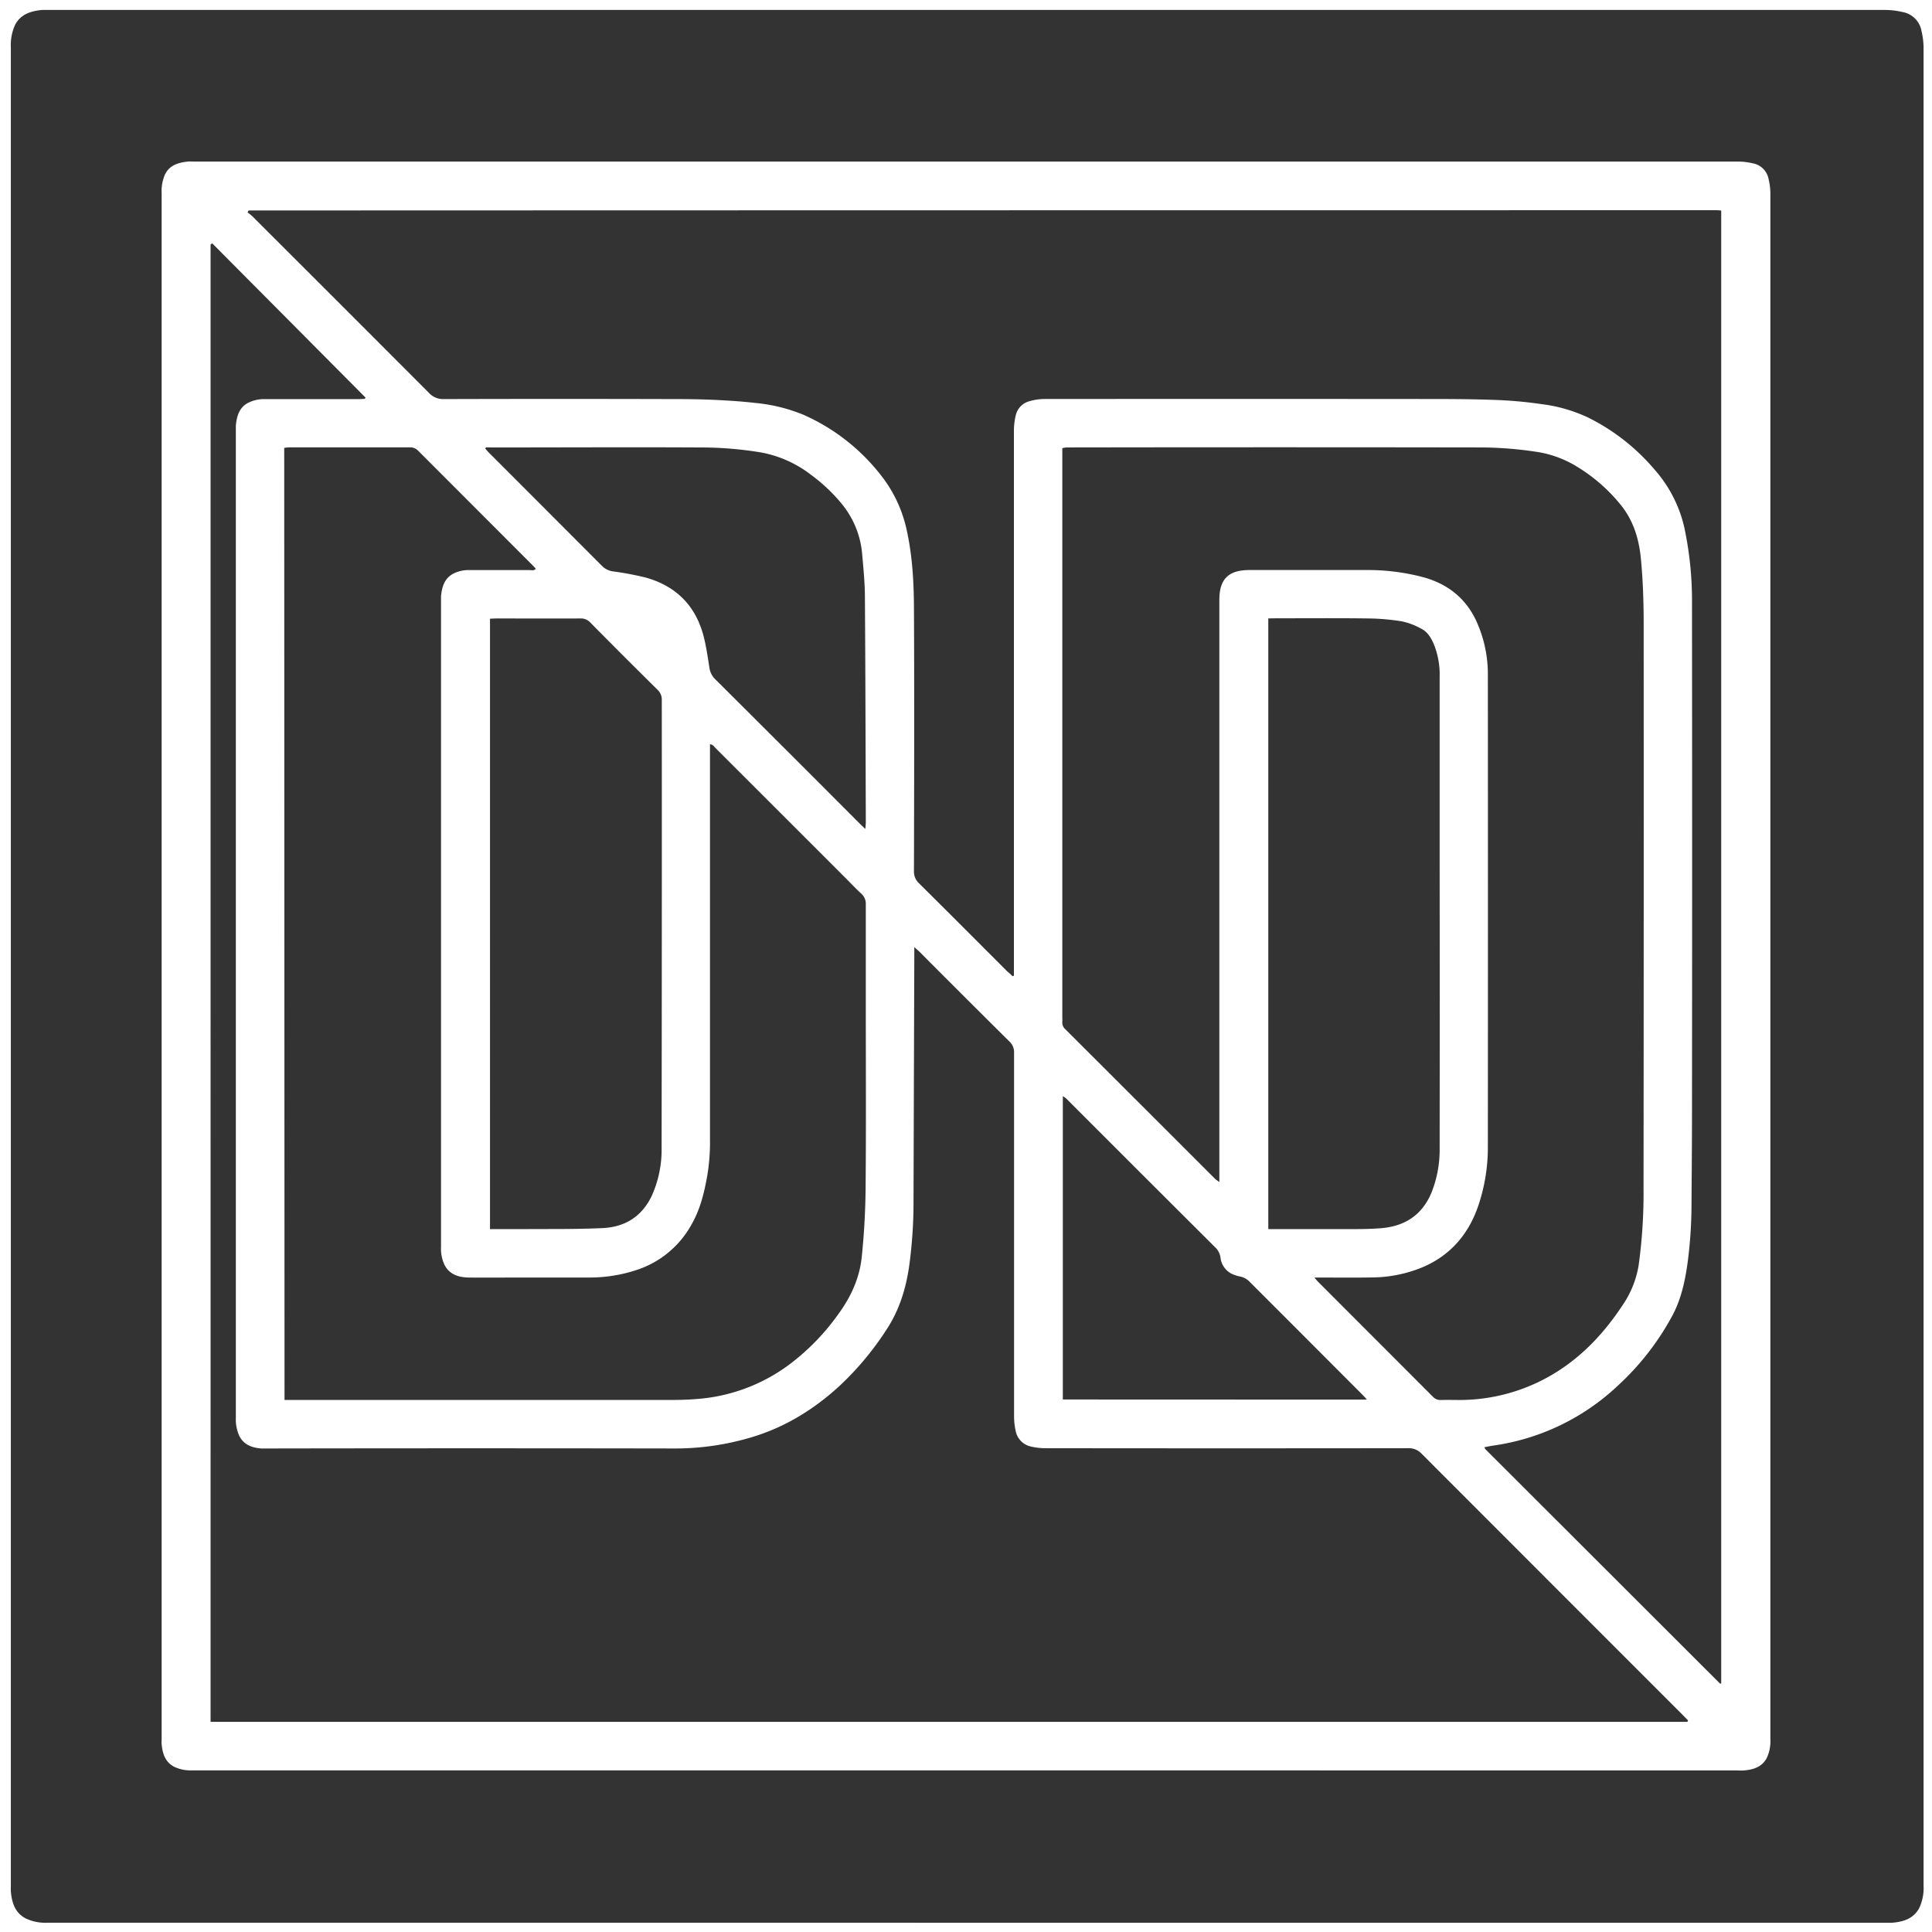 <?xml version="1.0" encoding="UTF-8" standalone="no"?>
<svg
   xmlns:dc="http://purl.org/dc/elements/1.1/"
   xmlns:cc="http://creativecommons.org/ns#"
   xmlns:rdf="http://www.w3.org/1999/02/22-rdf-syntax-ns#"
   xmlns:svg="http://www.w3.org/2000/svg"
   xmlns="http://www.w3.org/2000/svg"
   xmlns:sodipodi="http://sodipodi.sourceforge.net/DTD/sodipodi-0.dtd"
   xmlns:inkscape="http://www.inkscape.org/namespaces/inkscape"
   id="Layer_1"
   data-name="Layer 1"
   viewBox="0 0 600 600"
   version="1.1"
   sodipodi:docname="DDsimple.svg"
   inkscape:version="0.92.4 (5da689c313, 2019-01-14)">
  <rect x="0" y="0" width="600" height="600" fill="#333333" stroke="none"/>
  <sodipodi:namedview
     pagecolor="#ffffff"
     bordercolor="#666666"
     borderopacity="1"
     objecttolerance="10"
     gridtolerance="10"
     guidetolerance="10"
     inkscape:pageopacity="0"
     inkscape:pageshadow="2"
     inkscape:window-width="1920"
     inkscape:window-height="1017"
     id="namedview29"
     showgrid="false"
     inkscape:zoom="1.1125147"
     inkscape:cx="-99.203191"
     inkscape:cy="353.03301"
     inkscape:window-x="-8"
     inkscape:window-y="-8"
     inkscape:window-maximized="1"
     inkscape:current-layer="Layer_1" />
  <defs
     id="defs4">
    <style
       id="style2">.cls-1{fill:#fff;}</style>
  </defs>
  <title
     id="title6">DDsimple</title>
  <path
     class="cls-1"
     d="M606.48,696.48H6.48v-600h600ZM306.8,693.61H591.42c.88,0,1.76,0,2.64,0,3.48-.28,6.67-1.24,8.45-4.56a14.61,14.61,0,0,0,1.35-7q0-285.46,0-570.93a23.09,23.09,0,0,0-.64-5,7.25,7.25,0,0,0-5.88-5.9,24.12,24.12,0,0,0-5.21-.65q-285.21,0-570.44,0c-.72,0-1.45,0-2.16,0-3.47.35-6.67,1.31-8.39,4.68a15.11,15.11,0,0,0-1.29,7q0,285.35,0,570.69c0,.64-.05,1.28,0,1.92.31,3.48,1.27,6.66,4.62,8.41a14.24,14.24,0,0,0,6.74,1.33Q164,693.59,306.8,693.61Z"
     transform="translate(-6.48 -96.48)"
     id="path8" />
  <path
     d="m 299.968,549.804 q -120.112,0 -240.215,0 a 11.978,11.978 0 0 1 -5.669,-1.119 c -2.818,-1.472 -3.625,-4.147 -3.886,-7.074 -0.05,-0.538 0,-1.077 0,-1.615 q 0,-240.013 0,-480.017 a 12.709,12.709 0 0 1 1.085,-5.888 c 1.421,-2.818 4.088,-3.583 7.032,-3.92 0.597,-0.059 1.211,0 1.817,0 q 239.912,0 479.807,0 a 20.288,20.288 0 0 1 4.382,0.547 6.098,6.098 0 0 1 4.946,4.963 19.421,19.421 0 0 1 0.538,4.206 q 0,240.114 0,480.219 a 12.289,12.289 0 0 1 -1.136,5.888 c -1.497,2.793 -4.206,3.6 -7.107,3.835 -0.74,0.059 -1.48,0 -2.221,0 z M 65.397,534.731 H 524.067 c 0.051,-0.143 0.101,-0.294 0.16,-0.446 -0.505,-0.513 -0.993,-1.035 -1.497,-1.539 q -40.601,-40.601 -81.193,-81.244 a 5.442,5.442 0 0 0 -4.206,-1.75 q -56.422,0.076 -112.844,0 a 18.934,18.934 0 0 1 -4.206,-0.496 6.115,6.115 0 0 1 -4.845,-4.828 20.246,20.246 0 0 1 -0.505,-4.382 q 0,-56.523 0,-113.046 a 4.525,4.525 0 0 0 -1.438,-3.541 Q 299.514,309.606 285.627,295.651 c -0.446,-0.446 -0.942,-0.841 -1.682,-1.531 v 2.574 q -0.126,38.044 -0.244,76.088 a 145.227,145.227 0 0 1 -1.363,20.49 c -1.009,6.99 -3.062,13.609 -6.981,19.581 a 92.472,92.472 0 0 1 -14.543,17.47 c -7.932,7.301 -16.881,12.861 -27.261,15.981 a 82.202,82.202 0 0 1 -23.635,3.533 q -63.286,-0.109 -126.571,0 c -0.74,0 -1.48,0 -2.221,0 -2.885,-0.227 -5.442,-1.169 -6.821,-3.92 a 12.617,12.617 0 0 1 -1.06,-5.694 q 0,-153.319 0,-306.629 c 0,-0.471 0,-0.95 0,-1.413 0.278,-2.826 0.95,-5.476 3.667,-6.998 a 10.834,10.834 0 0 1 5.434,-1.228 h 28.867 c 0.698,0 1.405,-0.059 2.103,-0.084 l 0.185,-0.412 -47.599,-47.893 -0.505,0.353 z M 314.435,303.163 l 0.446,-0.151 v -2.523 q 0,-83.372 0,-166.752 a 21.028,21.028 0 0 1 0.53,-4.576 5.888,5.888 0 0 1 4.357,-4.576 16.822,16.822 0 0 1 4.559,-0.673 q 58.239,-0.051 116.47,0 c 7.797,0 15.603,0 23.4,0.286 a 131.055,131.055 0 0 1 14.627,1.321 47.54,47.54 0 0 1 14.299,4.113 64.615,64.615 0 0 1 20.683,16.166 40.828,40.828 0 0 1 9.252,17.916 109.169,109.169 0 0 1 2.406,23.812 q 0.092,79.023 0,158.054 c 0,9.488 -0.092,18.976 -0.151,28.455 a 139.743,139.743 0 0 1 -1.211,18.084 c -0.774,5.61 -1.943,11.12 -4.601,16.208 a 82.943,82.943 0 0 1 -17.403,22.315 70.704,70.704 0 0 1 -38.153,18.269 c -0.967,0.143 -1.918,0.336 -2.961,0.53 a 3.045,3.045 0 0 0 0.353,0.656 l 72.832,72.757 a 0.244,0.244 0 0 0 0.177,0 0.9,0.9 0 0 0 0.193,-0.084 V 65.379 c -0.505,-0.042 -0.892,-0.092 -1.278,-0.092 q -228.002,0 -456.004,0.076 c 0,0 -0.101,0.067 -0.135,0.118 -0.034,0.051 -0.05,0.118 -0.227,0.521 a 14.434,14.434 0 0 1 1.472,1.161 Q 105.838,94.565 133.208,122.003 a 5.888,5.888 0 0 0 4.576,1.935 q 35.933,-0.101 71.865,0 c 4.206,0 8.335,0.067 12.491,0.261 4.155,0.193 8.411,0.471 12.617,0.959 a 51.838,51.838 0 0 1 14.829,3.684 62.419,62.419 0 0 1 23.93,18.673 41.501,41.501 0 0 1 8.125,17.369 c 1.733,7.94 2.153,15.981 2.195,24.031 0.135,27.185 0.067,54.37 0,81.588 a 4.921,4.921 0 0 0 1.623,3.861 c 9.177,9.092 18.294,18.252 27.429,27.387 0.555,0.429 1.077,0.917 1.548,1.413 z m 93.768,93.583 c 0.538,0.639 0.765,0.95 1.035,1.22 q 17.907,17.916 35.806,35.84 a 3.112,3.112 0 0 0 2.523,0.976 c 2.086,-0.059 4.206,0 6.258,0 a 56.893,56.893 0 0 0 23.955,-5.585 c 11.128,-5.358 19.472,-13.752 26.167,-23.913 a 30.608,30.608 0 0 0 4.963,-12.44 163.412,163.412 0 0 0 1.506,-23.736 q 0.092,-87.594 0.042,-175.205 c 0,-6.729 -0.21,-13.458 -0.841,-20.128 -0.58,-6.376 -2.347,-12.272 -6.519,-17.26 a 51.939,51.939 0 0 0 -13.172,-11.481 33.561,33.561 0 0 0 -11.776,-4.559 117.756,117.756 0 0 0 -19.043,-1.522 q -63.168,-0.101 -126.353,0 c -0.471,0 -0.942,0 -1.413,0 -0.471,0 -0.883,0.126 -1.43,0.219 v 176.887 a 9.69,9.69 0 0 1 0,1.211 2.818,2.818 0 0 0 1.043,2.473 q 23.215,23.164 46.404,46.362 a 13.963,13.963 0 0 0 1.321,0.984 v -2.919 q 0,-88.923 0,-177.829 c 0,-6.51 2.818,-9.311 9.353,-9.311 q 17.966,0 35.933,0 a 67.601,67.601 0 0 1 17.748,2.145 c 7.52,2.002 13.197,6.275 16.587,13.298 a 39.642,39.642 0 0 1 3.768,17.394 q 0.051,73.177 0,146.354 a 56.355,56.355 0 0 1 -2.961,18.185 c -2.986,8.832 -8.63,15.451 -17.31,19.144 a 41.77,41.77 0 0 1 -15.72,3.171 c -5.821,0.101 -11.607,0.025 -17.874,0.025 z M 88.36,434.764 h 2.818 q 58.946,0 117.891,0 c 2.885,0 5.778,-0.135 8.647,-0.404 a 54.673,54.673 0 0 0 28.598,-11.506 70.957,70.957 0 0 0 14.005,-14.694 c 3.861,-5.282 6.569,-11.019 7.292,-17.663 a 228.826,228.826 0 0 0 1.22,-23.131 c 0.16,-18.16 0.051,-36.328 0.051,-54.496 0,-10.632 0,-21.263 0,-31.895 a 4.256,4.256 0 0 0 -1.48,-3.524 c -1.598,-1.447 -3.062,-3.028 -4.584,-4.55 q -20.263,-20.263 -40.542,-40.525 c -0.479,-0.471 -0.841,-1.178 -1.783,-1.228 v 2.523 q 0,60.157 0,120.28 a 63.084,63.084 0 0 1 -0.791,10.834 c -0.942,5.383 -2.17,10.674 -4.937,15.477 a 30.062,30.062 0 0 1 -17.159,14.173 46.404,46.404 0 0 1 -14.467,2.313 q -10.699,0 -21.398,0 c -5.383,0 -10.766,0.067 -16.149,0 -3.07,-0.051 -5.888,-0.841 -7.494,-3.827 a 11.776,11.776 0 0 1 -1.136,-5.669 q 0,-100.329 0,-200.649 c 0,-0.471 0,-0.942 0,-1.413 0.269,-2.835 1.001,-5.467 3.701,-6.981 a 10.447,10.447 0 0 1 5.249,-1.161 q 9.252,0 18.572,0 c 0.614,0 1.321,0.269 1.926,-0.412 -0.303,-0.336 -0.547,-0.639 -0.841,-0.917 Q 147.726,157.86 129.894,140.011 a 3.449,3.449 0 0 0 -2.666,-1.085 c -12.449,0 -24.897,0 -37.346,0 a 14.863,14.863 0 0 0 -1.615,0.168 z M 393.879,192.051 v 189.664 h 2.321 c 7.402,0 14.804,0 22.206,0 3.423,0 6.855,0 10.27,-0.269 7.57,-0.555 13.046,-4.079 15.981,-11.305 a 36.168,36.168 0 0 0 2.439,-13.609 q 0.051,-43.999 0,-87.998 0,-29.162 0,-58.332 a 25.234,25.234 0 0 0 -1.783,-10.093 c -0.841,-1.951 -1.918,-3.819 -3.827,-4.803 a 21.743,21.743 0 0 0 -6.165,-2.347 70.183,70.183 0 0 0 -10.623,-0.9 c -9.488,-0.118 -18.976,-0.042 -28.455,-0.042 z M 152.175,381.715 c 3.617,0 6.981,0 10.337,0 8.201,-0.067 16.41,0.067 24.594,-0.32 7.007,-0.32 12.339,-3.608 15.409,-10.245 a 35.075,35.075 0 0 0 2.952,-14.905 q 0.101,-69.417 0.059,-138.784 a 4.096,4.096 0 0 0 -1.278,-3.196 Q 193.701,203.835 183.271,193.287 a 3.869,3.869 0 0 0 -3.011,-1.22 c -8.68,0.051 -17.352,0 -26.033,0 -0.656,0 -1.304,0.051 -2.052,0.084 z m -1.245,-242.797 -0.219,0.421 c 0.446,0.488 0.841,0.984 1.337,1.447 q 17.487,17.487 34.948,34.999 a 5.888,5.888 0 0 0 3.507,1.682 97.435,97.435 0 0 1 9.883,1.859 c 9.547,2.624 15.704,8.773 18.16,18.404 0.791,3.112 1.245,6.317 1.75,9.496 a 6.115,6.115 0 0 0 1.766,3.659 q 22.475,22.357 44.84,44.79 c 0.505,0.505 1.026,1.001 1.834,1.775 0.067,-0.993 0.151,-1.564 0.151,-2.136 -0.076,-23.206 -0.118,-46.413 -0.278,-69.619 0,-4.492 -0.446,-8.983 -0.841,-13.458 a 28.346,28.346 0 0 0 -6.535,-15.981 52.662,52.662 0 0 0 -9.387,-8.815 36.118,36.118 0 0 0 -15.308,-6.897 114.274,114.274 0 0 0 -18.833,-1.581 c -21.6,-0.118 -43.2,0 -64.766,0 z m 273.582,295.745 c -0.614,-0.681 -0.959,-1.085 -1.329,-1.455 q -17.613,-17.663 -35.218,-35.26 a 5.635,5.635 0 0 0 -2.759,-1.497 11.103,11.103 0 0 1 -2.835,-0.934 6.451,6.451 0 0 1 -3.289,-4.593 5.568,5.568 0 0 0 -1.379,-3.247 q -23.307,-23.215 -46.539,-46.48 a 7.679,7.679 0 0 0 -1.093,-0.774 v 94.205 z"
     id="path10"
     inkscape:connector-curvature="0"
     style="stroke-width:0.841;fill:#ffffff;fill-opacity:1" />
</svg>
